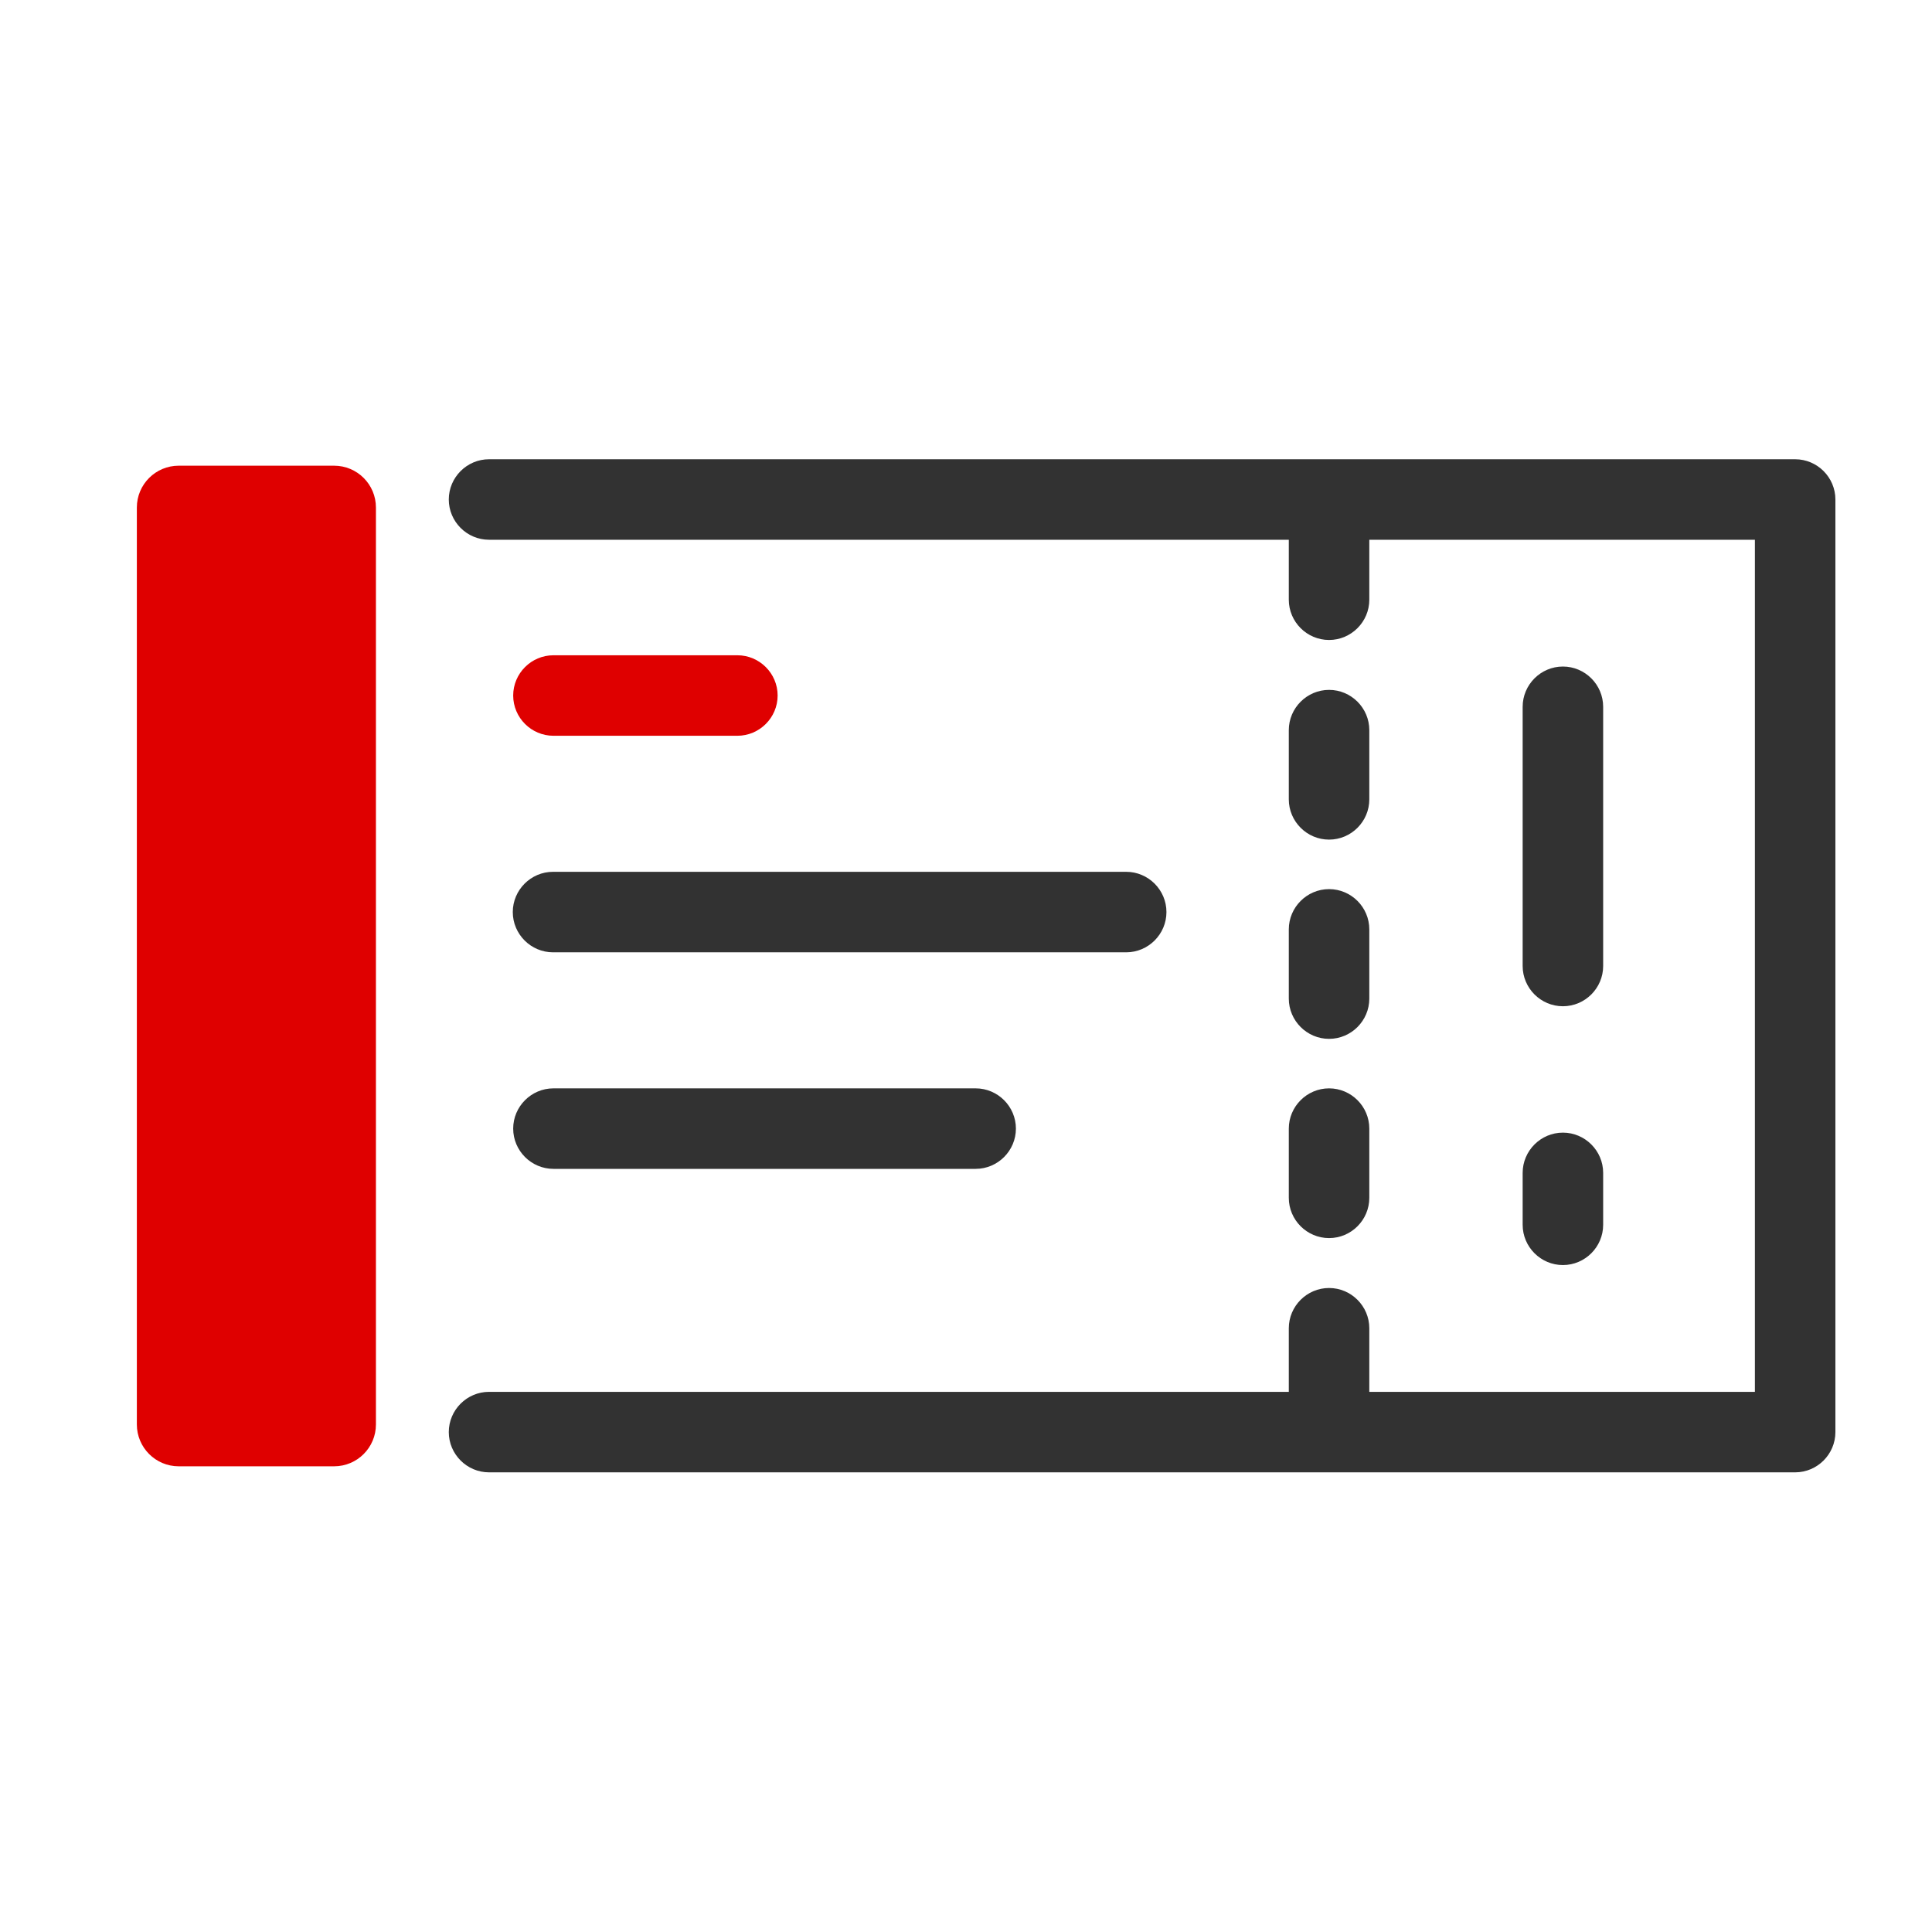 <svg width="48" height="48" viewBox="0 0 48 48" fill="none" xmlns="http://www.w3.org/2000/svg">
<path d="M27.98 23.66H13.74C13.19 23.66 12.74 23.21 12.74 22.66C12.74 22.11 13.19 21.66 13.74 21.66H27.98C28.53 21.66 28.98 22.11 28.98 22.66C28.98 23.21 28.53 23.66 27.98 23.66Z" fill="#323232"/>
<path d="M24.24 29.04H13.75C13.2 29.04 12.75 28.59 12.75 28.04C12.75 27.49 13.2 27.04 13.75 27.04H24.24C24.79 27.04 25.24 27.49 25.24 28.04C25.24 28.59 24.79 29.04 24.24 29.04Z" fill="#323232"/>
<path d="M18.32 18.28H13.75C13.2 18.28 12.75 17.83 12.75 17.28C12.75 16.73 13.2 16.28 13.75 16.28H18.32C18.87 16.28 19.32 16.73 19.32 17.28C19.32 17.83 18.87 18.28 18.32 18.28Z" fill="#DF0000"/>
<path d="M38.83 25C38.28 25 37.83 24.55 37.83 24V17.56C37.83 17.01 38.28 16.56 38.83 16.56C39.38 16.56 39.83 17.01 39.83 17.56V24C39.83 24.55 39.38 25 38.83 25Z" fill="#323232"/>
<path d="M38.83 31.43C38.28 31.43 37.83 30.98 37.83 30.43V29.14C37.83 28.59 38.28 28.14 38.83 28.14C39.38 28.14 39.83 28.59 39.83 29.14V30.43C39.83 30.98 39.38 31.43 38.83 31.43Z" fill="#323232"/>
<path d="M44.6 11.41H12.15C11.6 11.41 11.15 11.86 11.15 12.41C11.15 12.96 11.6 13.41 12.15 13.41H32.02V14.9C32.02 15.45 32.47 15.9 33.02 15.9C33.57 15.9 34.02 15.45 34.02 14.9V13.41H43.6V34.58H34.02V33C34.02 32.45 33.57 32 33.02 32C32.47 32 32.02 32.45 32.02 33V34.58H12.15C11.6 34.58 11.15 35.03 11.15 35.58C11.15 36.13 11.6 36.58 12.15 36.58H44.6C45.15 36.58 45.6 36.13 45.6 35.58V12.41C45.6 11.86 45.15 11.41 44.6 11.41Z" fill="#323232"/>
<path d="M33.02 20.86C33.571 20.86 34.02 20.41 34.02 19.86V18.14C34.02 17.59 33.571 17.14 33.02 17.14C32.471 17.14 32.02 17.59 32.02 18.14V19.86C32.02 20.41 32.471 20.86 33.02 20.86Z" fill="#323232"/>
<path d="M32.02 24.81C32.02 25.36 32.471 25.81 33.02 25.81C33.571 25.81 34.02 25.36 34.02 24.81V23.09C34.02 22.54 33.571 22.09 33.02 22.09C32.471 22.09 32.02 22.54 32.02 23.09V24.81Z" fill="#323232"/>
<path d="M32.02 29.76C32.02 30.31 32.471 30.76 33.02 30.76C33.571 30.76 34.02 30.31 34.02 29.76V28.04C34.02 27.49 33.571 27.04 33.02 27.04C32.471 27.04 32.02 27.49 32.02 28.04V29.76Z" fill="#323232"/>
<path d="M8.3 11.57H4.44C3.866 11.57 3.4 12.035 3.4 12.61V35.39C3.4 35.964 3.866 36.43 4.44 36.43H8.3C8.875 36.43 9.34 35.964 9.34 35.39V12.61C9.34 12.035 8.875 11.57 8.3 11.57Z" fill="#DF0000"/>
</svg>
